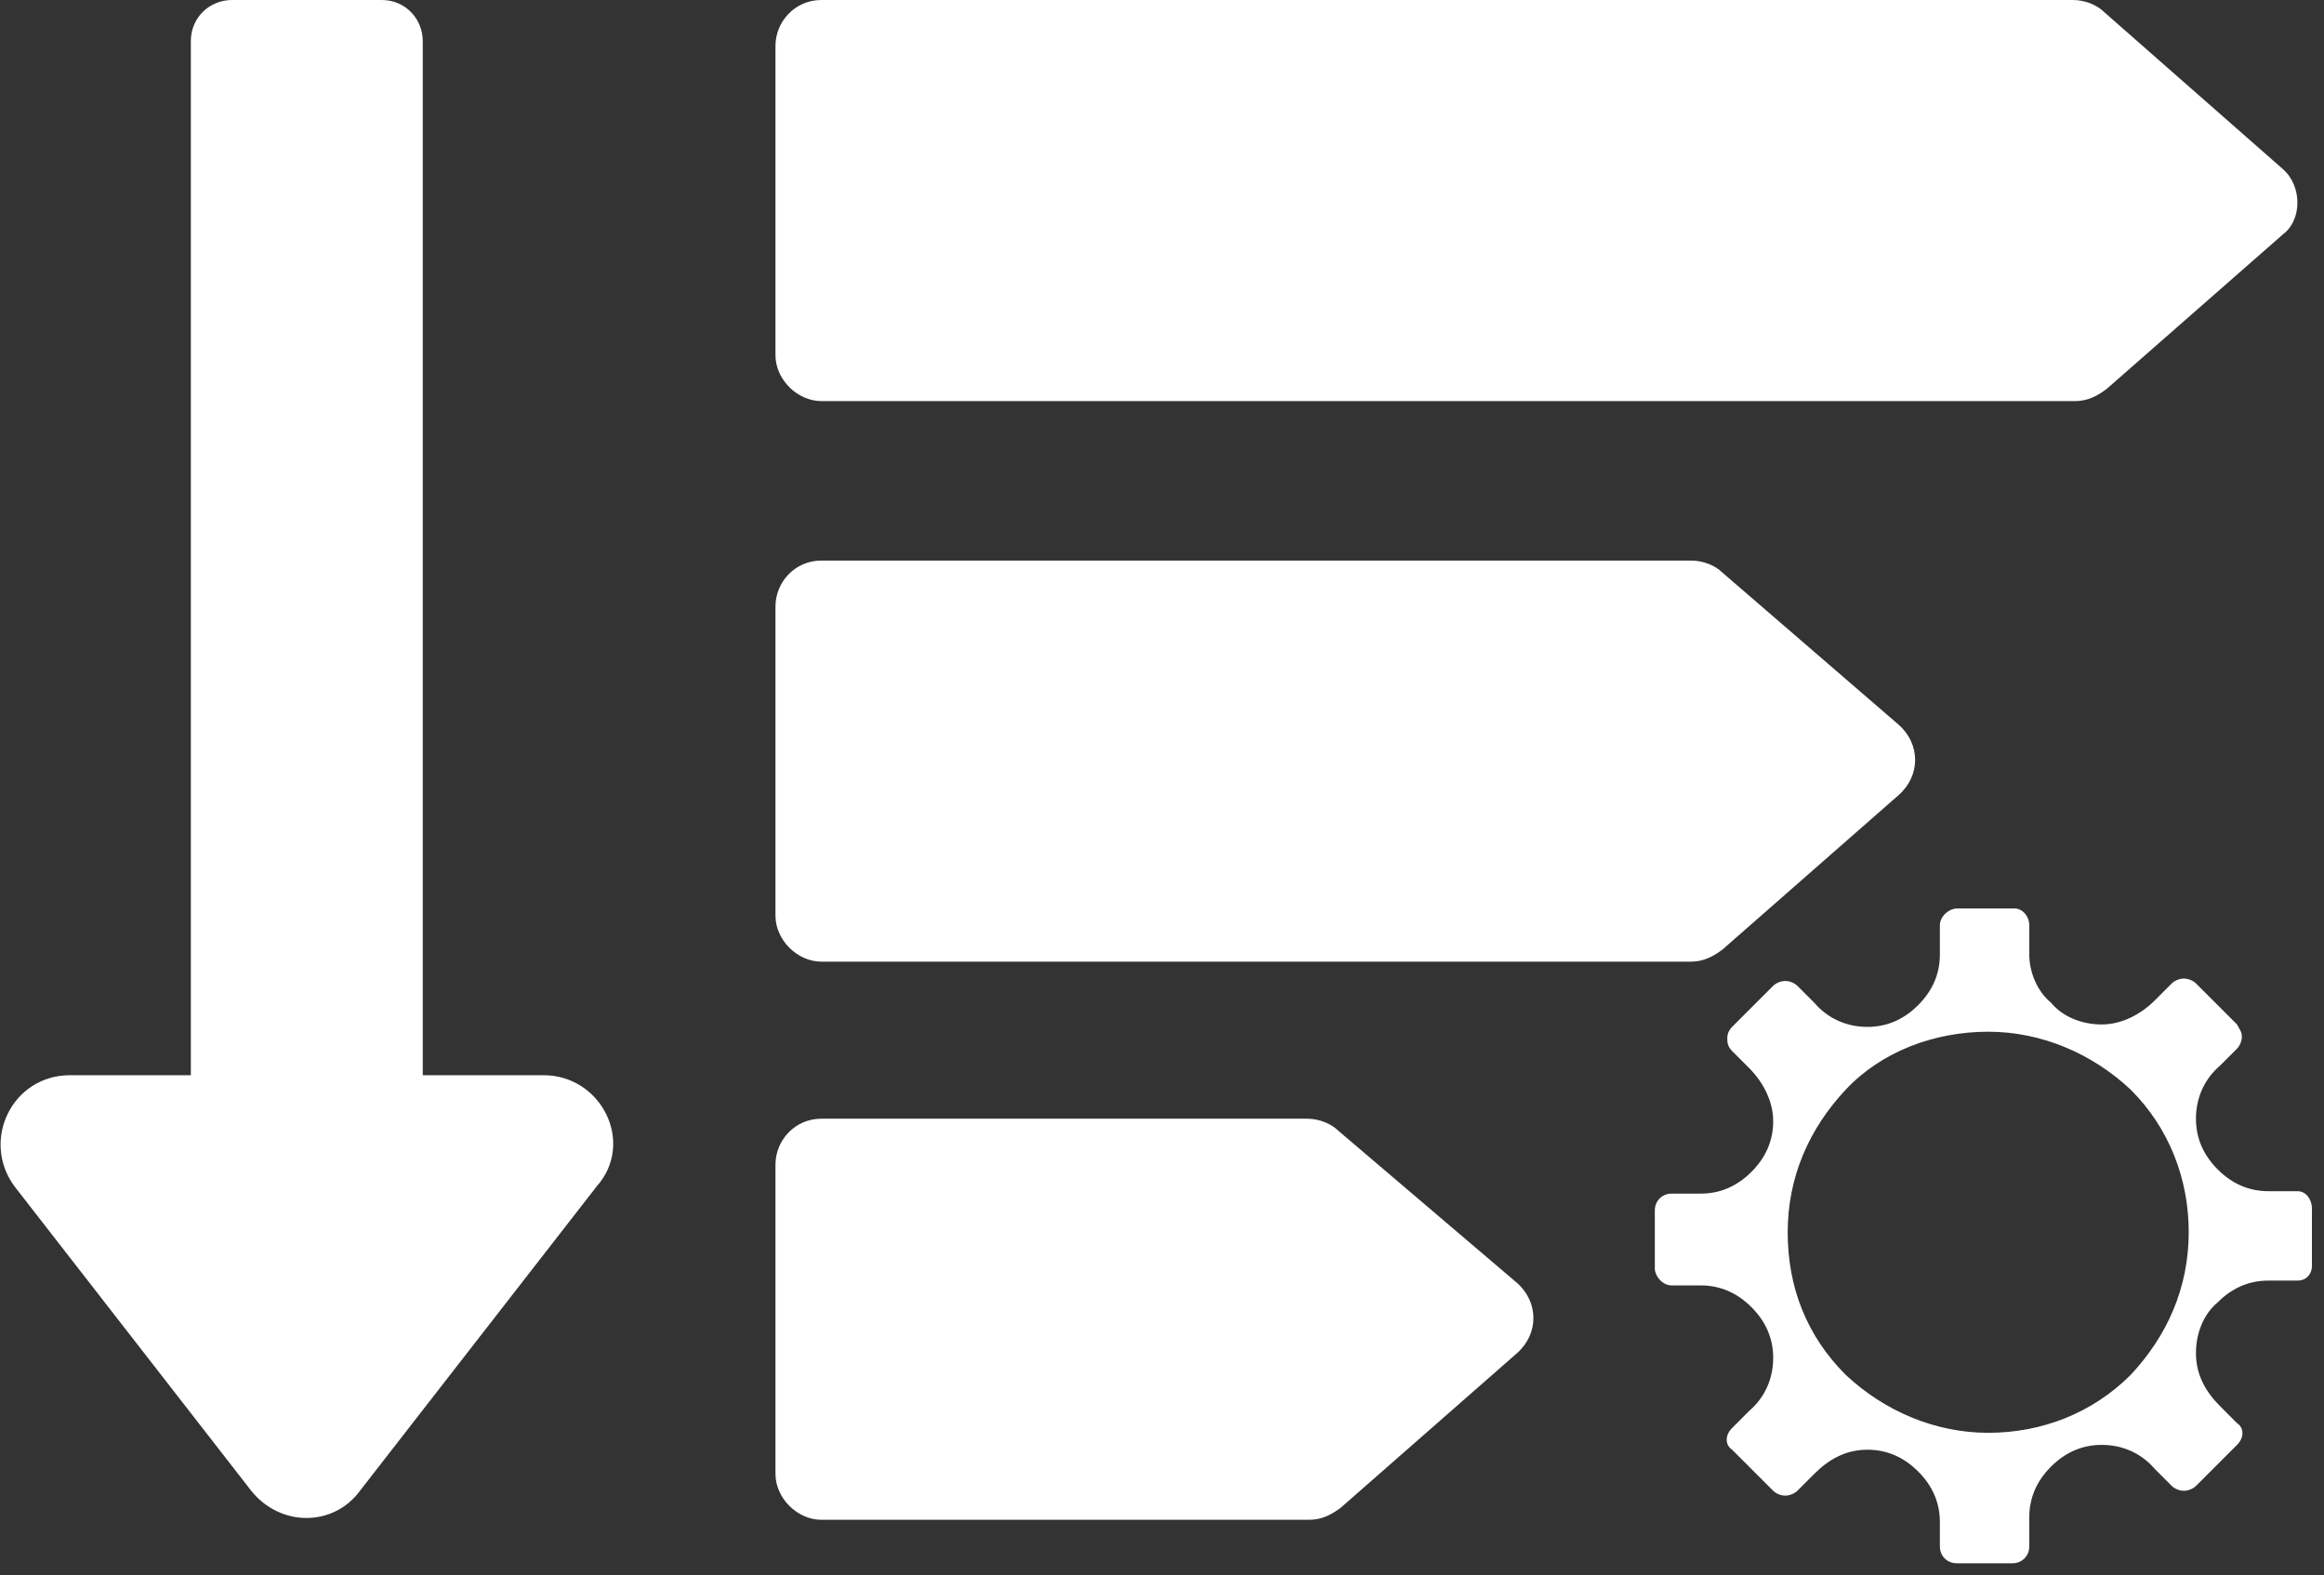 <svg version="1.1" xmlns="http://www.w3.org/2000/svg" xmlns:xlink="http://www.w3.org/1999/xlink" x="0px" y="0px"
         viewBox="0 0 96.2 65.2" style="enable-background:new 0 0 96.2 65.2;" xml:space="preserve">
<rect x="0" y="0" width="96.2" height="65.2" fill="#333333" stroke="none"/>
<style type="text/css">
        .st0{fill:#FFFFFF;}
</style>
<g id="Layer_2">
</g>
<g id="Layer_1">
        <g>
                <path class="st0" d="M22.5,44.5h-5V1.7c0-0.9-0.7-1.7-1.7-1.7H9.6C8.7,0,7.9,0.7,7.9,1.7v42.8h-5c-2.4,0-3.7,2.7-2.3,4.6l9.8,12.6
                        c1.2,1.5,3.4,1.5,4.5,0l9.8-12.6C26.3,47.3,24.9,44.5,22.5,44.5z"/>
                <path class="st0" d="M55.4,46.8c-0.3-0.3-0.8-0.5-1.3-0.5H34c-1.1,0-1.9,0.9-1.9,1.9V61c0,1,0.9,1.9,1.9,1.9h20.2
                        c0.5,0,0.9-0.2,1.3-0.5l7.3-6.4c0.9-0.8,0.9-2.1,0-2.9L55.4,46.8z"/>
                <path class="st0" d="M71.3,23.7c-0.3-0.3-0.8-0.5-1.3-0.5H34c-1.1,0-1.9,0.9-1.9,1.9v12.8c0,1,0.9,1.9,1.9,1.9h36
                        c0.5,0,0.9-0.2,1.3-0.5l7.3-6.4c0.9-0.8,0.9-2.1,0-2.9L71.3,23.7z"/>
                <path class="st0" d="M94.5,7l-7.4-6.5C86.8,0.2,86.3,0,85.8,0H34c-1.1,0-1.9,0.9-1.9,1.9v12.8c0,1,0.9,1.9,1.9,1.9h51.9
                        c0.5,0,0.9-0.2,1.3-0.5l7.3-6.4C95.3,9.1,95.3,7.7,94.5,7z"/>
        </g>
        <g>
                <path class="st0" d="M95.1,49.3h-1.2c-0.8,0-1.5-0.3-2.1-0.9c-0.6-0.6-0.9-1.3-0.9-2.1c0-0.8,0.3-1.6,1-2.2l0.7-0.7
                        c0.1-0.1,0.2-0.3,0.2-0.5s-0.1-0.3-0.2-0.5l-1.7-1.7c-0.1-0.1-0.3-0.2-0.5-0.2c-0.2,0-0.4,0.1-0.5,0.2l-0.7,0.7
                        c-0.6,0.6-1.4,1-2.2,1c-0.8,0-1.6-0.3-2.1-0.9C84.3,41,84,40.2,84,39.5v-1.2c0-0.4-0.3-0.7-0.6-0.7H81c-0.3,0-0.7,0.3-0.7,0.7v1.2
                        c0,0.8-0.3,1.5-0.9,2.1c-0.6,0.6-1.3,0.9-2.1,0.9c-0.8,0-1.6-0.3-2.2-1l-0.7-0.7l0,0l0,0c-0.1-0.1-0.3-0.2-0.5-0.2
                        c-0.2,0-0.4,0.1-0.5,0.2l-1.7,1.7c-0.2,0.2-0.2,0.4-0.2,0.5c0,0.1,0,0.3,0.2,0.5l0.7,0.7c0.6,0.6,1,1.4,1,2.2
                        c0,0.8-0.3,1.5-0.9,2.1c-0.6,0.6-1.3,0.9-2.1,0.9h-1.2c-0.4,0-0.7,0.3-0.7,0.7v1.2v1.2c0,0.3,0.3,0.7,0.7,0.7h1.2
                        c0.8,0,1.5,0.3,2.1,0.9c0.6,0.6,0.9,1.3,0.9,2.1c0,0.8-0.3,1.6-1,2.2l-0.7,0.7c-0.3,0.3-0.3,0.7,0,0.9l1.7,1.7l0,0l0,0
                        c0.1,0.1,0.3,0.2,0.5,0.2c0.2,0,0.4-0.1,0.5-0.2l0.7-0.7c0.6-0.6,1.3-1,2.2-1c0.8,0,1.5,0.3,2.1,0.9c0.6,0.6,0.9,1.3,0.9,2.1V64
                        c0,0.4,0.3,0.7,0.7,0.7h2.3c0.4,0,0.7-0.3,0.7-0.7v-1.2c0-0.8,0.3-1.5,0.9-2.1c0.6-0.6,1.3-0.9,2.1-0.9c0.8,0,1.6,0.3,2.2,1
                        l0.7,0.7c0.1,0.1,0.3,0.2,0.5,0.2c0.2,0,0.4-0.1,0.5-0.2l1.7-1.7c0.3-0.3,0.3-0.7,0-0.9l-0.7-0.7c-0.6-0.6-1-1.3-1-2.2
                        c0-0.8,0.3-1.6,0.9-2.1c0.6-0.6,1.3-0.9,2.1-0.9h1.2c0.4,0,0.6-0.3,0.6-0.6v-1.2V50C95.7,49.7,95.5,49.3,95.1,49.3z M88.2,56.9
                        c-1.6,1.6-3.7,2.4-5.9,2.4c-2.2,0-4.3-0.9-5.9-2.4C74.8,55.3,74,53.3,74,51s0.9-4.3,2.4-5.9s3.7-2.4,5.9-2.4s4.3,0.9,5.9,2.4
                        c1.6,1.6,2.4,3.7,2.4,5.9C90.6,53.3,89.7,55.3,88.2,56.9z"/>
        </g>
</g>
</svg>
